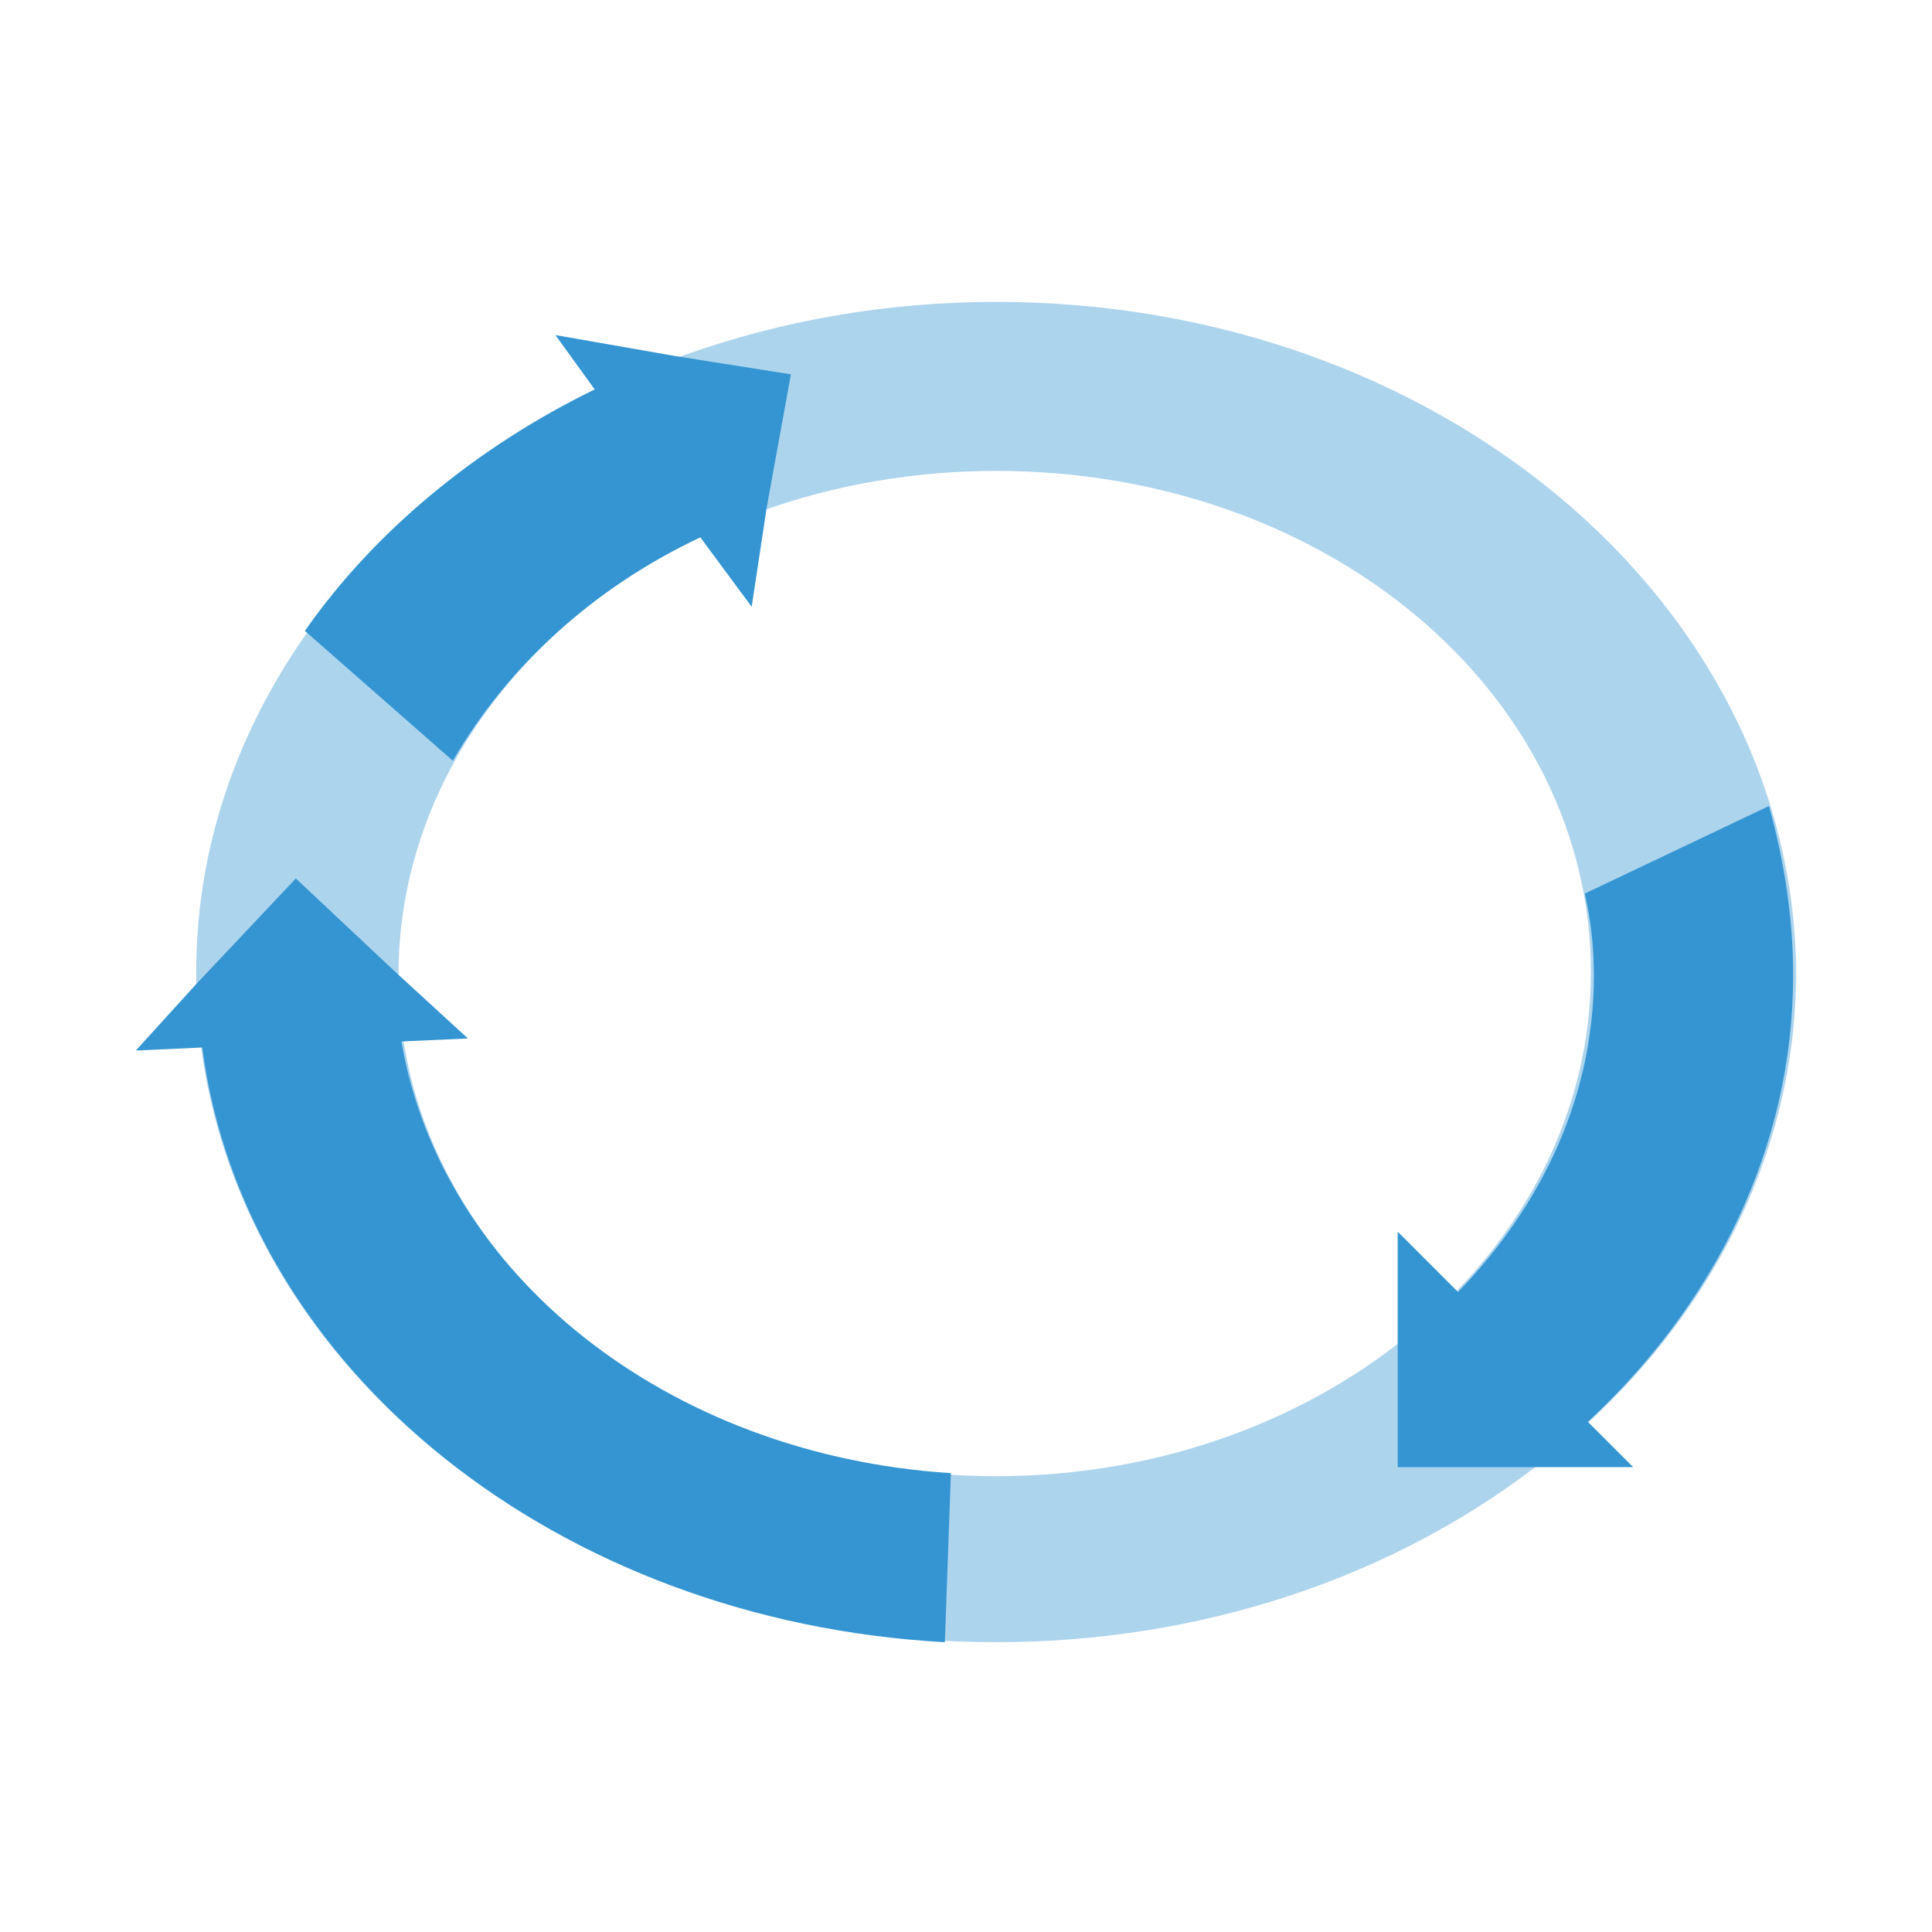 <?xml version="1.0" encoding="utf-8"?>
<!-- Generator: Adobe Illustrator 19.1.0, SVG Export Plug-In . SVG Version: 6.00 Build 0)  -->
<svg version="1.1" id="Layer_1" xmlns="http://www.w3.org/2000/svg" xmlns:xlink="http://www.w3.org/1999/xlink" x="0px" y="0px"
	 viewBox="0 0 64 64" enable-background="new 0 0 64 64" xml:space="preserve">
<g>
	<path opacity="0.4" fill="#3495D2" d="M33,10c-14.6,0-26.5,10-26.5,22.2c0,12.3,11.8,22.2,26.5,22.2s26.5-10,26.5-22.2
		C59.4,19.9,47.6,10,33,10z M33,48.9c-10.9,0-19.8-7.4-19.8-16.6S22,15.6,33,15.6S52.7,23,52.7,32.2S43.9,48.9,33,48.9z"/>
	<path fill="#3495D2" d="M26.2,12.4l-0.8,4.4l-0.5,3.3l-1.7-2.3c-3.6,1.7-6.4,4.3-8.2,7.4l-4.9-4.3c2.3-3.3,5.7-6.1,9.6-8l-1.3-1.8
		l4,0.7h0L26.2,12.4z"/>
	<path fill="#3495D2" d="M31.5,48.8l-0.2,5.6c-12.8-0.7-23.2-9-24.6-19.7l-2.2,0.1l2-2.2l3.3-3.5l3.3,3.1l2.4,2.2l-2.2,0.1
		C14.6,42.2,22.1,48.2,31.5,48.8z"/>
	<path fill="#3495D2" d="M52.6,47.1l1.5,1.5l-3.3,0l-4.5,0l0-4.1l0-3.7l2,2c2.8-2.9,4.5-6.5,4.5-10.5c0-0.9-0.1-1.8-0.3-2.7l6.1-2.9
		c0.5,1.8,0.8,3.7,0.8,5.6C59.4,38,56.8,43.2,52.6,47.1z"/>
</g>
</svg>
